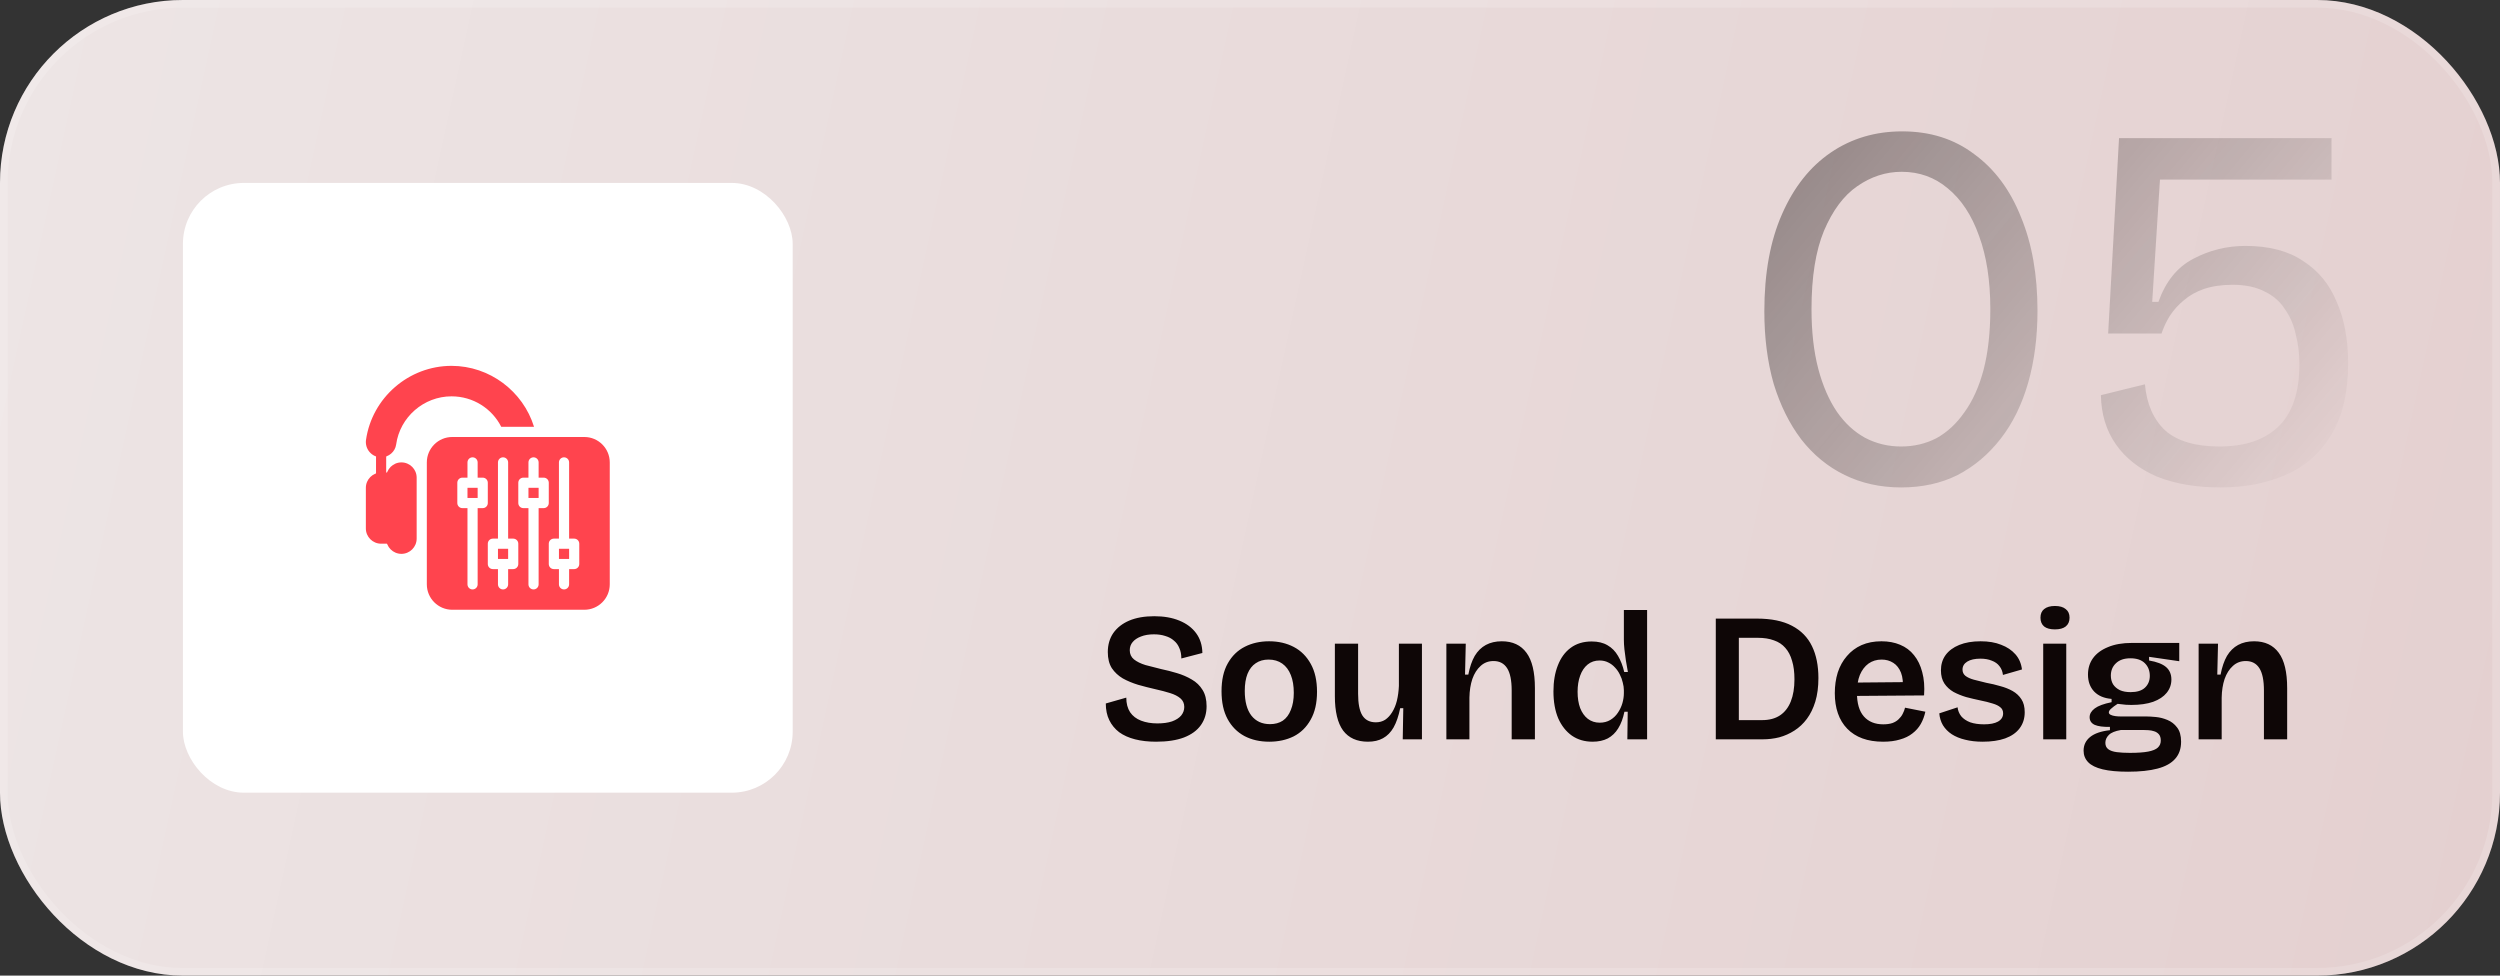 <svg width="328" height="128" viewBox="0 0 328 128" fill="none" xmlns="http://www.w3.org/2000/svg">
<rect x="0" y="0" width="328" height="128" fill="#333333" stroke="none"/>
<rect width="328" height="128" rx="24" fill="url(#paint0_linear_1_309)"/>
<rect x="0.5" y="0.5" width="327" height="127" rx="23.5" stroke="white" stroke-opacity="0.16"/>
<path opacity="0.4" d="M249.434 63.952C246.714 63.952 244.243 63.408 242.022 62.32C239.8 61.232 237.896 59.668 236.31 57.628C234.768 55.588 233.567 53.163 232.706 50.352C231.89 47.496 231.482 44.323 231.482 40.832C231.482 35.845 232.252 31.607 233.794 28.116C235.335 24.58 237.466 21.883 240.186 20.024C242.906 18.165 246.034 17.236 249.57 17.236C253.242 17.236 256.392 18.233 259.022 20.228C261.696 22.177 263.736 24.92 265.142 28.456C266.592 31.947 267.318 36.049 267.318 40.764C267.318 44.209 266.91 47.36 266.094 50.216C265.278 53.072 264.076 55.52 262.49 57.56C260.903 59.6 259.022 61.187 256.846 62.32C254.67 63.408 252.199 63.952 249.434 63.952ZM249.434 58.58C251.111 58.58 252.652 58.217 254.058 57.492C255.463 56.721 256.687 55.588 257.73 54.092C258.818 52.596 259.656 50.737 260.246 48.516C260.835 46.249 261.13 43.597 261.13 40.56C261.13 36.797 260.631 33.579 259.634 30.904C258.682 28.229 257.322 26.167 255.554 24.716C253.831 23.265 251.814 22.54 249.502 22.54C247.416 22.54 245.467 23.175 243.654 24.444C241.886 25.668 240.435 27.617 239.302 30.292C238.214 32.921 237.67 36.344 237.67 40.56C237.67 43.507 237.964 46.113 238.554 48.38C239.143 50.601 239.959 52.483 241.002 54.024C242.044 55.52 243.268 56.653 244.674 57.424C246.124 58.195 247.711 58.58 249.434 58.58ZM291.345 63.952C288.126 63.952 285.338 63.476 282.981 62.524C280.669 61.527 278.878 60.121 277.609 58.308C276.34 56.495 275.682 54.341 275.637 51.848L281.417 50.42C281.644 53.004 282.528 55.021 284.069 56.472C285.656 57.877 288.036 58.58 291.209 58.58C294.518 58.58 297.08 57.719 298.893 55.996C300.752 54.228 301.681 51.485 301.681 47.768C301.681 46.408 301.522 45.116 301.205 43.892C300.933 42.623 300.457 41.512 299.777 40.56C299.142 39.563 298.258 38.792 297.125 38.248C295.992 37.659 294.586 37.364 292.909 37.364C291.504 37.364 290.257 37.545 289.169 37.908C288.126 38.271 287.242 38.769 286.517 39.404C285.792 39.993 285.18 40.673 284.681 41.444C284.228 42.169 283.865 42.94 283.593 43.756H276.589L278.017 18.12H305.897V23.56H283.389L282.369 39.608H283.185C284.137 36.933 285.656 35.052 287.741 33.964C289.872 32.831 292.161 32.264 294.609 32.264C297.692 32.264 300.208 32.921 302.157 34.236C304.152 35.505 305.625 37.296 306.577 39.608C307.574 41.875 308.073 44.549 308.073 47.632C308.073 51.531 307.325 54.681 305.829 57.084C304.378 59.487 302.384 61.232 299.845 62.32C297.352 63.408 294.518 63.952 291.345 63.952Z" fill="url(#paint1_linear_1_309)"/>
<rect x="24" y="24" width="80" height="80" rx="8" fill="white"/>
<g clip-path="url(#clip0_1_309)">
<path d="M52.666 60.666C51.564 60.666 50.666 61.564 50.666 62.666V70.666C50.666 71.769 51.564 72.666 52.666 72.666C53.769 72.666 54.666 71.769 54.666 70.666V62.666C54.666 61.564 53.769 60.666 52.666 60.666Z" fill="#FF444E"/>
<path d="M51.333 62H50C48.897 62 48 62.897 48 64V69.333C48 70.436 48.897 71.333 50 71.333H51.333C51.701 71.333 52 71.035 52 70.667V62.667C52 62.299 51.701 62 51.333 62Z" fill="#FF444E"/>
<path d="M50 63.333C49.632 63.333 49.334 63.034 49.334 62.666L49.336 59.333C49.336 58.965 49.635 58.666 50.003 58.666H50.004C50.371 58.666 50.67 58.966 50.669 59.334L50.667 62.667C50.667 63.035 50.368 63.333 50 63.333Z" fill="#FF444E"/>
<path d="M69.334 64H70.667V65.333H69.334V64Z" fill="#FF444E"/>
<path d="M65.334 72H66.667V73.333H65.334V72Z" fill="#FF444E"/>
<path d="M61.334 64H62.667V65.333H61.334V64Z" fill="#FF444E"/>
<path d="M73.334 72H74.667V73.333H73.334V72Z" fill="#FF444E"/>
<path d="M65.765 56H70.066C68.624 51.339 64.248 48 59.24 48C53.637 48 48.813 52.175 48.02 57.714C47.939 58.29 48.112 58.873 48.493 59.311C48.874 59.749 49.423 60 50 60C50.995 60 51.844 59.276 51.974 58.319C52.474 54.716 55.597 52 59.24 52C62.068 52 64.546 53.596 65.765 56Z" fill="#FF444E"/>
<path d="M76.667 57.334H59.333C57.495 57.334 56 58.829 56 60.667V76.667C56 78.505 57.495 80 59.333 80H76.667C78.505 80 80 78.505 80 76.667V60.667C80 58.829 78.505 57.334 76.667 57.334ZM63.333 66.667H62.667V76.667C62.667 77.035 62.368 77.334 62 77.334C61.632 77.334 61.333 77.035 61.333 76.667V66.667H60.667C60.299 66.667 60 66.369 60 66V63.334C60 62.965 60.299 62.667 60.667 62.667H61.333V60.667C61.333 60.299 61.632 60 62 60C62.368 60 62.667 60.299 62.667 60.667V62.667H63.333C63.701 62.667 64 62.965 64 63.334V66C64 66.369 63.701 66.667 63.333 66.667ZM68 74C68 74.369 67.701 74.667 67.333 74.667H66.667V76.667C66.667 77.035 66.368 77.334 66 77.334C65.632 77.334 65.333 77.035 65.333 76.667V74.667H64.667C64.299 74.667 64 74.369 64 74V71.334C64 70.965 64.299 70.667 64.667 70.667H65.333V60.667C65.333 60.299 65.632 60 66 60C66.368 60 66.667 60.299 66.667 60.667V70.667H67.333C67.701 70.667 68 70.965 68 71.334V74ZM71.333 66.667H70.667V76.667C70.667 77.035 70.368 77.334 70 77.334C69.632 77.334 69.333 77.035 69.333 76.667V66.667H68.667C68.299 66.667 68 66.369 68 66V63.334C68 62.965 68.299 62.667 68.667 62.667H69.333V60.667C69.333 60.299 69.632 60 70 60C70.368 60 70.667 60.299 70.667 60.667V62.667H71.333C71.701 62.667 72 62.965 72 63.334V66C72 66.369 71.701 66.667 71.333 66.667ZM76 74C76 74.369 75.701 74.667 75.333 74.667H74.667V76.667C74.667 77.035 74.368 77.334 74 77.334C73.632 77.334 73.333 77.035 73.333 76.667V74.667H72.667C72.299 74.667 72 74.369 72 74V71.334C72 70.965 72.299 70.667 72.667 70.667H73.333V60.667C73.333 60.299 73.632 60 74 60C74.368 60 74.667 60.299 74.667 60.667V70.667H75.333C75.701 70.667 76 70.965 76 71.334V74Z" fill="#FF444E"/>
</g>
<path d="M151.68 97.312C150.656 97.312 149.736 97.208 148.92 97C148.104 96.792 147.408 96.48 146.832 96.064C146.272 95.632 145.84 95.104 145.536 94.48C145.232 93.856 145.08 93.128 145.08 92.296L147.768 91.528C147.768 92.296 147.936 92.936 148.272 93.448C148.608 93.944 149.088 94.312 149.712 94.552C150.336 94.792 151.048 94.912 151.848 94.912C152.6 94.912 153.24 94.824 153.768 94.648C154.296 94.456 154.696 94.2 154.968 93.88C155.24 93.544 155.376 93.168 155.376 92.752C155.376 92.288 155.208 91.912 154.872 91.624C154.536 91.336 154.08 91.104 153.504 90.928C152.944 90.752 152.304 90.584 151.584 90.424C150.816 90.248 150.064 90.056 149.328 89.848C148.592 89.624 147.92 89.344 147.312 89.008C146.72 88.656 146.24 88.208 145.872 87.664C145.52 87.104 145.344 86.4 145.344 85.552C145.344 84.592 145.584 83.76 146.064 83.056C146.56 82.352 147.256 81.808 148.152 81.424C149.064 81.04 150.16 80.848 151.44 80.848C152.704 80.848 153.8 81.04 154.728 81.424C155.672 81.808 156.408 82.36 156.936 83.08C157.464 83.8 157.736 84.664 157.752 85.672L154.992 86.392C154.992 85.864 154.904 85.408 154.728 85.024C154.568 84.624 154.328 84.296 154.008 84.04C153.704 83.768 153.328 83.568 152.88 83.44C152.448 83.296 151.952 83.224 151.392 83.224C150.736 83.224 150.168 83.32 149.688 83.512C149.224 83.688 148.864 83.928 148.608 84.232C148.352 84.536 148.224 84.896 148.224 85.312C148.224 85.808 148.408 86.208 148.776 86.512C149.16 86.816 149.664 87.064 150.288 87.256C150.928 87.432 151.616 87.608 152.352 87.784C153.04 87.928 153.728 88.104 154.416 88.312C155.12 88.52 155.768 88.8 156.36 89.152C156.952 89.488 157.424 89.944 157.776 90.52C158.128 91.08 158.304 91.792 158.304 92.656C158.304 93.6 158.056 94.424 157.56 95.128C157.064 95.832 156.32 96.376 155.328 96.76C154.352 97.128 153.136 97.312 151.68 97.312ZM166.529 97.312C165.297 97.312 164.209 97.064 163.265 96.568C162.321 96.056 161.585 95.312 161.057 94.336C160.529 93.36 160.265 92.144 160.265 90.688C160.265 89.216 160.537 88 161.081 87.04C161.625 86.064 162.369 85.336 163.313 84.856C164.257 84.376 165.321 84.136 166.505 84.136C167.721 84.136 168.801 84.384 169.745 84.88C170.689 85.376 171.433 86.12 171.977 87.112C172.521 88.088 172.793 89.304 172.793 90.76C172.793 92.232 172.513 93.456 171.953 94.432C171.409 95.408 170.665 96.136 169.721 96.616C168.777 97.08 167.713 97.312 166.529 97.312ZM166.625 95.008C167.281 95.008 167.841 94.856 168.305 94.552C168.769 94.232 169.121 93.76 169.361 93.136C169.617 92.512 169.745 91.768 169.745 90.904C169.745 89.992 169.617 89.216 169.361 88.576C169.105 87.92 168.729 87.416 168.233 87.064C167.737 86.712 167.137 86.536 166.433 86.536C165.777 86.536 165.217 86.696 164.753 87.016C164.289 87.32 163.929 87.784 163.673 88.408C163.433 89.016 163.313 89.76 163.313 90.64C163.313 92.048 163.601 93.128 164.177 93.88C164.769 94.632 165.585 95.008 166.625 95.008ZM179.479 97.312C178.039 97.312 176.951 96.824 176.215 95.848C175.495 94.856 175.135 93.352 175.135 91.336V84.448H178.183V91.024C178.183 92.304 178.367 93.248 178.735 93.856C179.119 94.464 179.711 94.768 180.511 94.768C180.975 94.768 181.383 94.656 181.735 94.432C182.087 94.192 182.391 93.864 182.647 93.448C182.919 93.016 183.127 92.512 183.271 91.936C183.415 91.344 183.503 90.696 183.535 89.992V84.448H186.559V91.744V97H184.039L184.111 92.92H183.703C183.495 93.944 183.207 94.784 182.839 95.44C182.471 96.08 182.007 96.552 181.447 96.856C180.903 97.16 180.247 97.312 179.479 97.312ZM189.764 97V89.488V84.448H192.308L192.212 88.504H192.644C192.836 87.512 193.116 86.696 193.484 86.056C193.868 85.416 194.356 84.936 194.948 84.616C195.54 84.296 196.236 84.136 197.036 84.136C198.46 84.136 199.54 84.64 200.276 85.648C201.012 86.64 201.38 88.184 201.38 90.28V97H198.332V90.592C198.332 89.264 198.132 88.288 197.732 87.664C197.332 87.04 196.74 86.728 195.956 86.728C195.284 86.728 194.716 86.944 194.252 87.376C193.788 87.792 193.428 88.36 193.172 89.08C192.932 89.8 192.804 90.616 192.788 91.528V97H189.764ZM208.948 97.312C207.908 97.312 207.004 97.048 206.236 96.52C205.468 95.976 204.868 95.216 204.436 94.24C204.02 93.248 203.812 92.072 203.812 90.712C203.812 89.416 204.004 88.28 204.388 87.304C204.772 86.312 205.332 85.544 206.068 85C206.82 84.44 207.74 84.16 208.828 84.16C209.66 84.16 210.356 84.328 210.916 84.664C211.476 84.984 211.932 85.448 212.284 86.056C212.636 86.648 212.908 87.352 213.1 88.168H213.58C213.484 87.656 213.396 87.152 213.316 86.656C213.236 86.144 213.172 85.656 213.124 85.192C213.076 84.728 213.052 84.312 213.052 83.944V80.032H216.1V90.976V97H213.508L213.556 93.376H213.124C212.948 94.24 212.676 94.968 212.308 95.56C211.956 96.136 211.5 96.576 210.94 96.88C210.38 97.168 209.716 97.312 208.948 97.312ZM209.884 94.816C210.412 94.816 210.876 94.696 211.276 94.456C211.676 94.216 212.004 93.904 212.26 93.52C212.532 93.12 212.732 92.696 212.86 92.248C212.988 91.8 213.052 91.36 213.052 90.928V90.568C213.052 90.248 213.004 89.912 212.908 89.56C212.828 89.192 212.7 88.84 212.524 88.504C212.364 88.168 212.156 87.864 211.9 87.592C211.644 87.304 211.348 87.08 211.012 86.92C210.676 86.744 210.292 86.656 209.86 86.656C209.252 86.656 208.732 86.832 208.3 87.184C207.868 87.536 207.54 88.024 207.316 88.648C207.092 89.256 206.98 89.96 206.98 90.76C206.98 91.576 207.092 92.288 207.316 92.896C207.556 93.504 207.892 93.976 208.324 94.312C208.772 94.648 209.292 94.816 209.884 94.816ZM226.6 97V94.48H231.184C232.128 94.48 232.912 94.272 233.536 93.856C234.16 93.44 234.632 92.832 234.952 92.032C235.272 91.232 235.432 90.264 235.432 89.128C235.432 88.184 235.328 87.376 235.12 86.704C234.928 86.016 234.632 85.448 234.232 85C233.848 84.552 233.352 84.224 232.744 84.016C232.152 83.792 231.44 83.68 230.608 83.68H226.6V81.16H230.512C232.384 81.16 233.912 81.472 235.096 82.096C236.296 82.72 237.176 83.616 237.736 84.784C238.296 85.936 238.576 87.328 238.576 88.96C238.576 90.128 238.44 91.16 238.168 92.056C237.896 92.936 237.528 93.688 237.064 94.312C236.6 94.936 236.056 95.448 235.432 95.848C234.808 96.248 234.144 96.544 233.44 96.736C232.736 96.912 232.008 97 231.256 97H226.6ZM225.112 97V81.16H228.136V97H225.112ZM247.062 97.312C246.038 97.312 245.134 97.168 244.35 96.88C243.566 96.592 242.902 96.168 242.358 95.608C241.814 95.048 241.406 94.376 241.134 93.592C240.862 92.808 240.726 91.928 240.726 90.952C240.726 89.976 240.854 89.072 241.11 88.24C241.382 87.408 241.782 86.688 242.31 86.08C242.838 85.456 243.478 84.976 244.23 84.64C244.998 84.304 245.87 84.136 246.846 84.136C247.758 84.136 248.574 84.288 249.294 84.592C250.03 84.896 250.638 85.352 251.118 85.96C251.614 86.568 251.974 87.312 252.198 88.192C252.438 89.072 252.518 90.088 252.438 91.24L242.67 91.312V89.56L250.614 89.488L249.63 90.472C249.71 89.576 249.638 88.84 249.414 88.264C249.19 87.688 248.854 87.256 248.406 86.968C247.958 86.68 247.446 86.536 246.87 86.536C246.214 86.536 245.638 86.712 245.142 87.064C244.662 87.416 244.286 87.912 244.014 88.552C243.758 89.192 243.63 89.968 243.63 90.88C243.63 92.272 243.934 93.312 244.542 94C245.15 94.688 245.998 95.032 247.086 95.032C247.55 95.032 247.95 94.976 248.286 94.864C248.622 94.736 248.894 94.568 249.102 94.36C249.326 94.152 249.502 93.92 249.63 93.664C249.774 93.392 249.878 93.12 249.942 92.848L252.606 93.376C252.478 93.968 252.278 94.504 252.006 94.984C251.734 95.464 251.366 95.88 250.902 96.232C250.454 96.584 249.91 96.848 249.27 97.024C248.646 97.216 247.91 97.312 247.062 97.312ZM260.122 97.312C259.274 97.312 258.506 97.224 257.818 97.048C257.146 96.888 256.562 96.648 256.066 96.328C255.586 96.008 255.202 95.616 254.914 95.152C254.642 94.688 254.482 94.168 254.434 93.592L256.834 92.8C256.882 93.232 257.042 93.624 257.314 93.976C257.602 94.312 257.994 94.576 258.49 94.768C259.002 94.944 259.61 95.032 260.314 95.032C261.098 95.032 261.706 94.912 262.138 94.672C262.586 94.416 262.81 94.056 262.81 93.592C262.81 93.256 262.69 92.992 262.45 92.8C262.21 92.592 261.866 92.424 261.418 92.296C260.97 92.152 260.426 92.016 259.786 91.888C259.178 91.76 258.57 91.616 257.962 91.456C257.37 91.28 256.818 91.056 256.306 90.784C255.81 90.496 255.41 90.128 255.106 89.68C254.802 89.216 254.65 88.64 254.65 87.952C254.65 87.184 254.85 86.52 255.25 85.96C255.666 85.384 256.266 84.936 257.05 84.616C257.834 84.296 258.77 84.136 259.858 84.136C260.898 84.136 261.794 84.288 262.546 84.592C263.314 84.88 263.938 85.296 264.418 85.84C264.898 86.384 265.186 87.048 265.282 87.832L262.786 88.552C262.738 88.104 262.586 87.72 262.33 87.4C262.09 87.08 261.754 86.84 261.322 86.68C260.906 86.504 260.41 86.416 259.834 86.416C259.098 86.416 258.522 86.544 258.106 86.8C257.69 87.056 257.482 87.408 257.482 87.856C257.482 88.192 257.61 88.464 257.866 88.672C258.138 88.88 258.506 89.048 258.97 89.176C259.434 89.304 259.978 89.44 260.602 89.584C261.226 89.696 261.834 89.84 262.426 90.016C263.034 90.176 263.578 90.392 264.058 90.664C264.538 90.936 264.922 91.296 265.21 91.744C265.498 92.176 265.642 92.744 265.642 93.448C265.642 94.264 265.418 94.968 264.97 95.56C264.538 96.136 263.906 96.576 263.074 96.88C262.258 97.168 261.274 97.312 260.122 97.312ZM268.069 97V84.448H271.093V97H268.069ZM269.605 82.576C268.981 82.576 268.509 82.448 268.189 82.192C267.869 81.92 267.709 81.536 267.709 81.04C267.709 80.544 267.869 80.168 268.189 79.912C268.525 79.64 268.997 79.504 269.605 79.504C270.229 79.504 270.701 79.64 271.021 79.912C271.357 80.168 271.525 80.544 271.525 81.04C271.525 81.536 271.357 81.92 271.021 82.192C270.701 82.448 270.229 82.576 269.605 82.576ZM279.199 101.248C277.839 101.248 276.727 101.144 275.863 100.936C274.999 100.728 274.367 100.416 273.967 100C273.567 99.584 273.367 99.08 273.367 98.488C273.367 97.752 273.655 97.152 274.231 96.688C274.807 96.224 275.671 95.928 276.823 95.8V95.368C275.943 95.384 275.279 95.296 274.831 95.104C274.383 94.896 274.159 94.56 274.159 94.096C274.159 93.664 274.383 93.28 274.831 92.944C275.279 92.608 276.015 92.336 277.039 92.128V91.696C276.063 91.616 275.303 91.296 274.759 90.736C274.215 90.16 273.943 89.416 273.943 88.504C273.943 87.688 274.159 86.976 274.591 86.368C275.039 85.744 275.695 85.256 276.559 84.904C277.423 84.536 278.471 84.352 279.703 84.352H285.919V86.752L281.959 86.176V86.656C282.983 86.832 283.727 87.12 284.191 87.52C284.655 87.92 284.887 88.464 284.887 89.152C284.887 89.808 284.679 90.392 284.263 90.904C283.863 91.4 283.271 91.792 282.487 92.08C281.703 92.352 280.751 92.488 279.631 92.488C279.407 92.488 279.167 92.48 278.911 92.464C278.671 92.448 278.311 92.408 277.831 92.344C277.479 92.568 277.199 92.776 276.991 92.968C276.783 93.144 276.679 93.312 276.679 93.472C276.679 93.6 276.759 93.704 276.919 93.784C277.079 93.864 277.279 93.92 277.519 93.952C277.759 93.984 277.999 94 278.239 94H281.623C281.943 94 282.351 94.024 282.847 94.072C283.359 94.12 283.863 94.248 284.359 94.456C284.871 94.664 285.295 94.992 285.631 95.44C285.983 95.888 286.159 96.512 286.159 97.312C286.159 98.224 285.903 98.968 285.391 99.544C284.879 100.136 284.103 100.568 283.063 100.84C282.039 101.112 280.751 101.248 279.199 101.248ZM279.439 98.776C280.447 98.776 281.247 98.72 281.839 98.608C282.431 98.496 282.855 98.32 283.111 98.08C283.367 97.84 283.495 97.536 283.495 97.168C283.495 96.816 283.415 96.544 283.255 96.352C283.095 96.16 282.887 96.024 282.631 95.944C282.391 95.864 282.143 95.816 281.887 95.8C281.631 95.784 281.415 95.776 281.239 95.776H278.263C277.511 95.904 276.983 96.12 276.679 96.424C276.375 96.728 276.223 97.072 276.223 97.456C276.223 97.824 276.351 98.104 276.607 98.296C276.863 98.488 277.231 98.616 277.711 98.68C278.191 98.744 278.767 98.776 279.439 98.776ZM279.535 90.808C280.367 90.808 280.991 90.616 281.407 90.232C281.839 89.832 282.055 89.312 282.055 88.672C282.055 88 281.839 87.448 281.407 87.016C280.975 86.584 280.343 86.368 279.511 86.368C278.695 86.368 278.063 86.584 277.615 87.016C277.167 87.432 276.943 87.976 276.943 88.648C276.943 89.064 277.039 89.44 277.231 89.776C277.439 90.096 277.735 90.352 278.119 90.544C278.503 90.72 278.975 90.808 279.535 90.808ZM288.46 97V89.488V84.448H291.004L290.908 88.504H291.34C291.532 87.512 291.812 86.696 292.18 86.056C292.564 85.416 293.052 84.936 293.644 84.616C294.236 84.296 294.932 84.136 295.732 84.136C297.156 84.136 298.236 84.64 298.972 85.648C299.708 86.64 300.076 88.184 300.076 90.28V97H297.028V90.592C297.028 89.264 296.828 88.288 296.428 87.664C296.028 87.04 295.436 86.728 294.652 86.728C293.98 86.728 293.412 86.944 292.948 87.376C292.484 87.792 292.124 88.36 291.868 89.08C291.628 89.8 291.5 90.616 291.484 91.528V97H288.46Z" fill="#0E0606"/>
<defs>
<linearGradient id="paint0_linear_1_309" x1="-5.36608e-06" y1="18" x2="333.515" y2="90.703" gradientUnits="userSpaceOnUse">
<stop stop-color="#EDE5E5"/>
<stop offset="1" stop-color="#E4D0D0"/>
</linearGradient>
<linearGradient id="paint1_linear_1_309" x1="227" y1="21.183" x2="294.657" y2="77.289" gradientUnits="userSpaceOnUse">
<stop stop-color="#0E0606"/>
<stop offset="1" stop-color="#0E0606" stop-opacity="0"/>
</linearGradient>
<clipPath id="clip0_1_309">
<rect width="32" height="32" fill="white" transform="translate(48 48)"/>
</clipPath>
</defs>
</svg>
